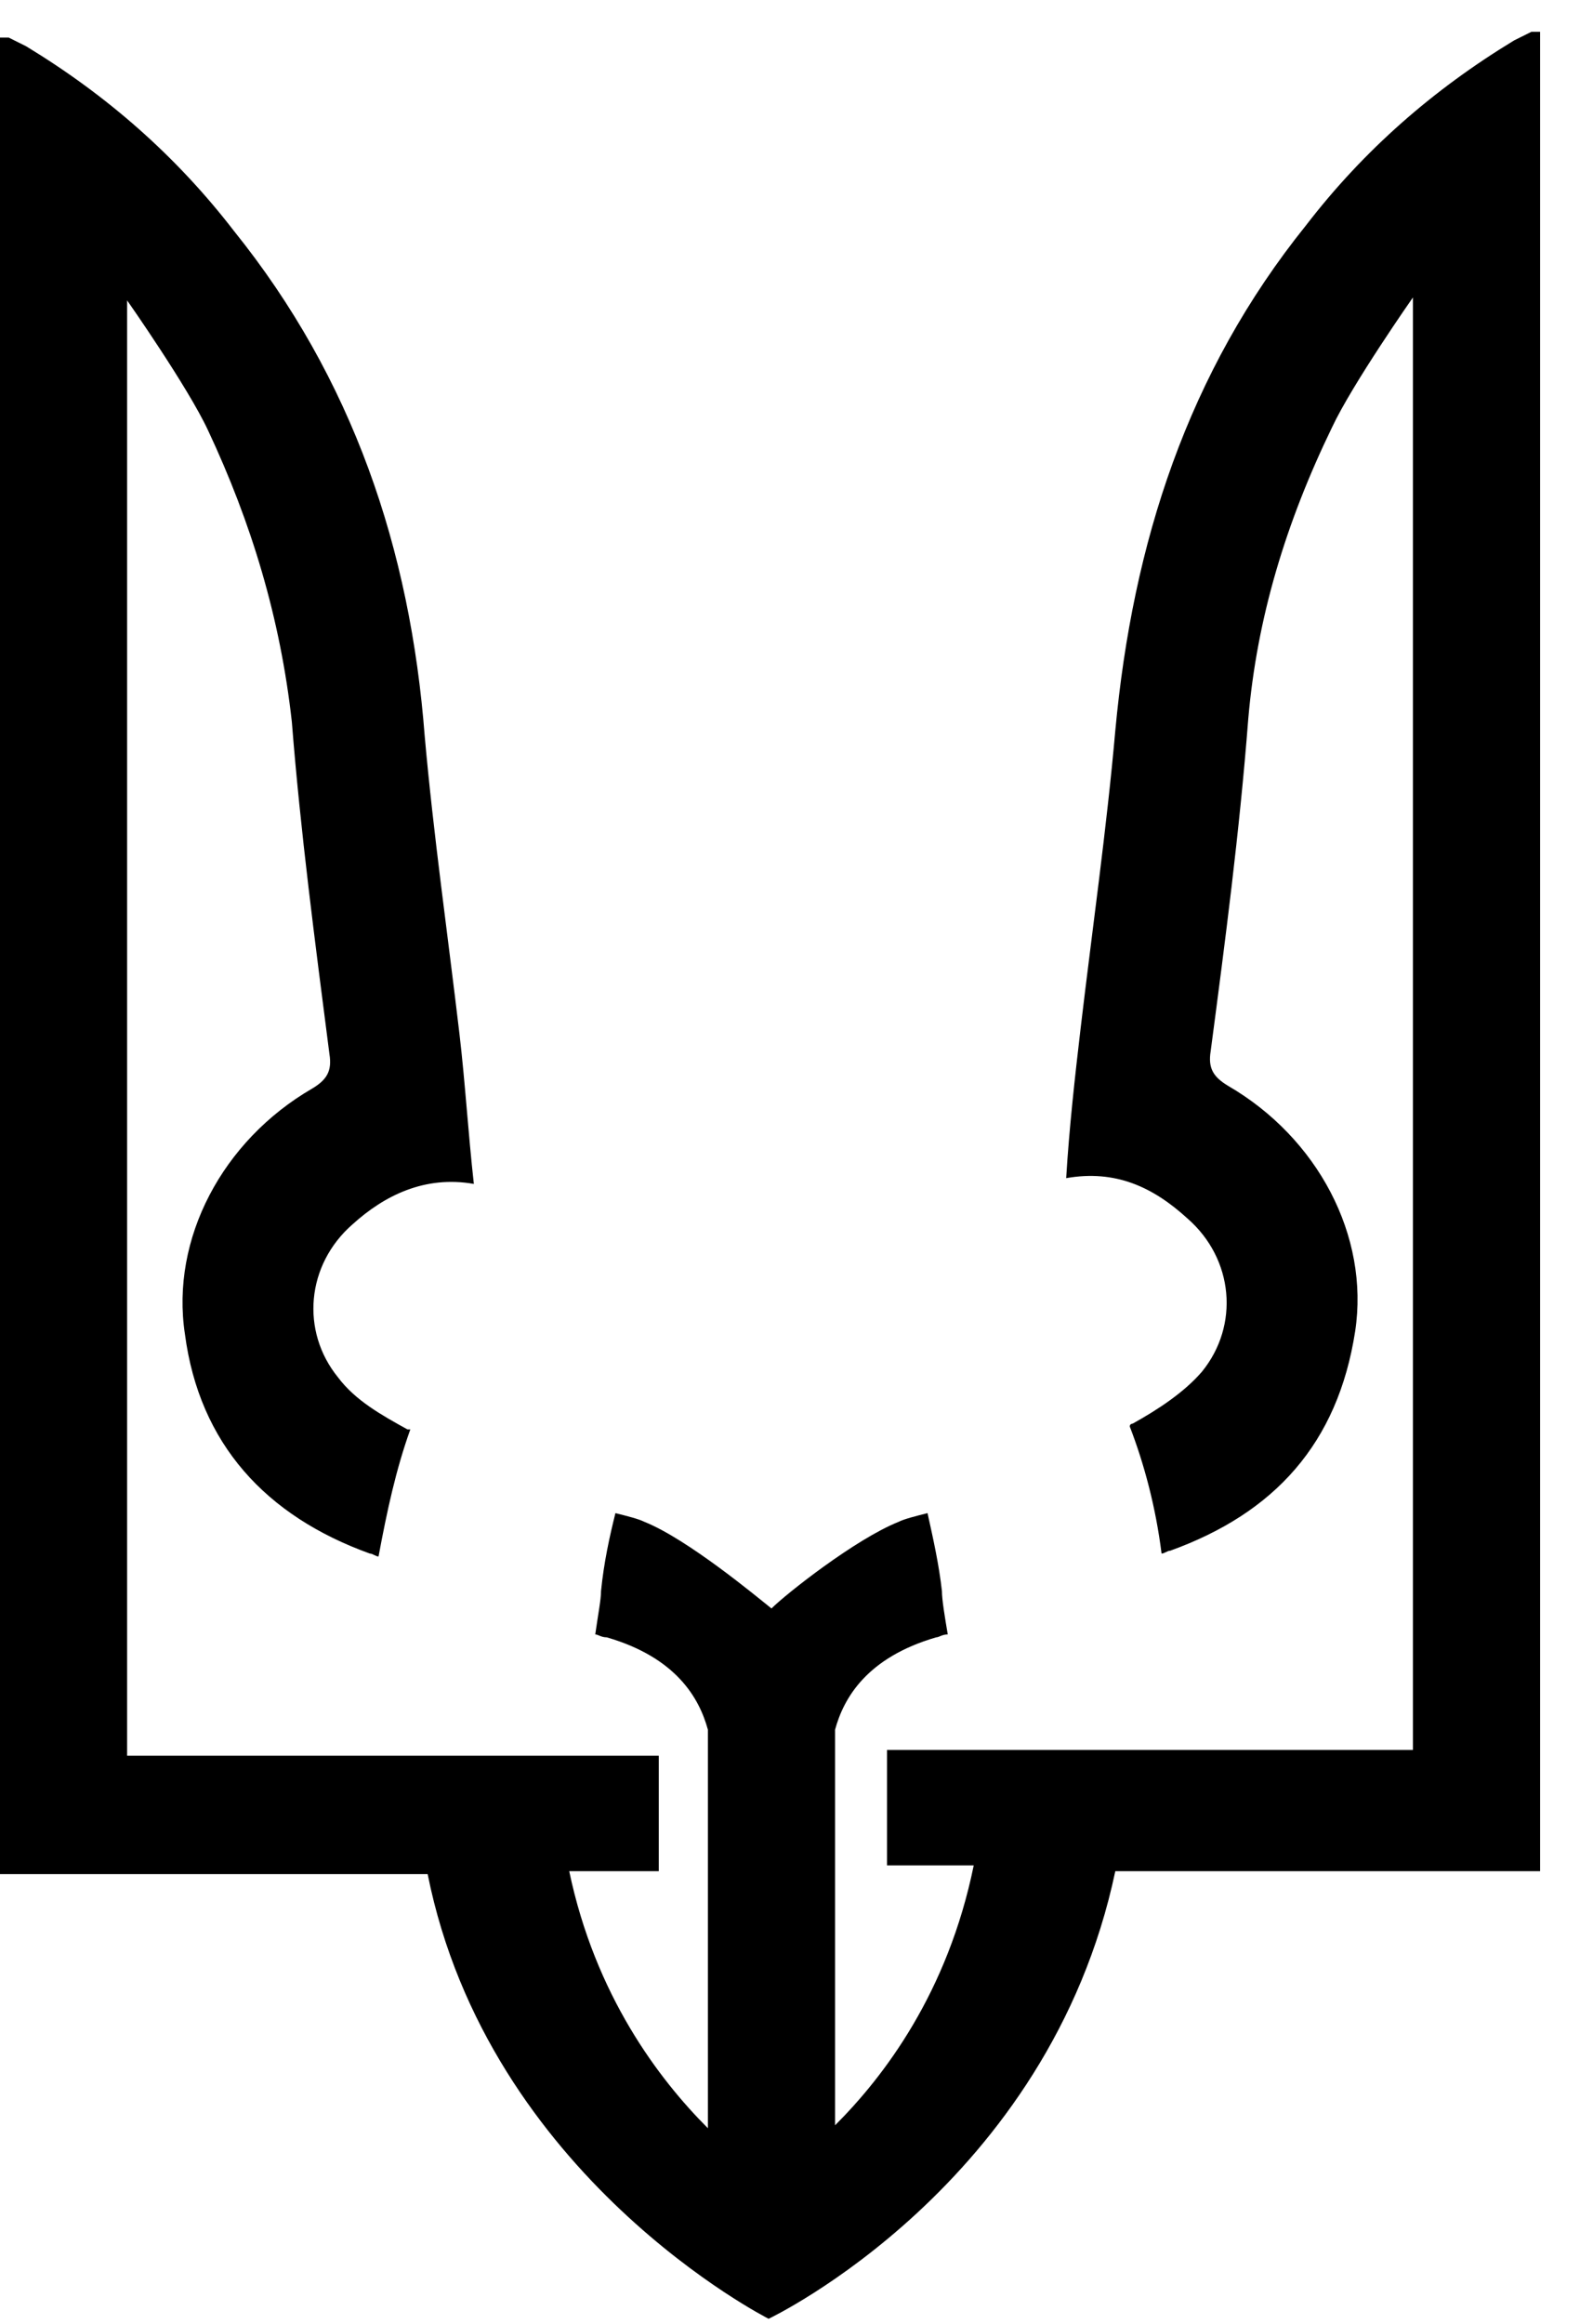 <svg width="24" height="35" viewBox="0 0 24 35" fill="none" xmlns="http://www.w3.org/2000/svg">
<path d="M23.203 0.479C23.159 0.479 23.116 0.479 23.072 0.479C22.985 0.522 22.898 0.566 22.811 0.609C21.592 1.349 20.547 2.262 19.677 3.393C17.892 5.611 17.065 8.177 16.803 11.004C16.673 12.482 16.455 14.004 16.281 15.483C16.194 16.222 16.107 17.005 16.063 17.744C16.803 17.614 17.369 17.875 17.892 18.353C18.588 18.962 18.675 19.962 18.109 20.658C17.848 20.963 17.456 21.224 17.065 21.441C17.065 21.441 17.021 21.441 17.021 21.485C17.239 22.05 17.413 22.702 17.5 23.398C17.544 23.398 17.587 23.355 17.631 23.355C19.198 22.789 20.155 21.746 20.417 20.049C20.634 18.614 19.851 17.136 18.501 16.353C18.284 16.222 18.197 16.092 18.24 15.831C18.458 14.178 18.675 12.526 18.806 10.83C18.937 9.307 19.372 7.872 20.068 6.437C20.373 5.785 21.287 4.48 21.287 4.48C21.287 4.48 21.287 19.093 21.287 26.356H13.364V28.095H14.67C14.279 30.009 13.321 31.27 12.581 32.009V26.051C12.711 25.573 13.06 24.964 14.104 24.66C14.148 24.66 14.191 24.616 14.279 24.616C14.235 24.355 14.191 24.094 14.191 23.964C14.148 23.572 14.061 23.181 13.974 22.789C13.8 22.833 13.626 22.876 13.539 22.92C12.886 23.181 11.841 24.007 11.623 24.225C11.405 24.051 10.361 23.181 9.708 22.92C9.621 22.876 9.447 22.833 9.272 22.789C9.185 23.137 9.098 23.529 9.055 23.964C9.055 24.094 9.011 24.311 8.968 24.616C9.011 24.616 9.055 24.66 9.142 24.66C10.187 24.964 10.535 25.573 10.665 26.051V32.053C9.925 31.313 8.968 30.052 8.576 28.182H9.925V26.443H1.915V4.524C1.915 4.524 2.83 5.828 3.134 6.481C3.787 7.872 4.223 9.307 4.397 10.873C4.527 12.526 4.745 14.178 4.963 15.874C5.006 16.135 4.919 16.266 4.701 16.396C3.352 17.179 2.568 18.658 2.786 20.093C3.004 21.746 4.005 22.833 5.572 23.398C5.616 23.398 5.659 23.442 5.703 23.442C5.833 22.746 5.964 22.137 6.182 21.528C6.182 21.528 6.182 21.528 6.138 21.528C5.746 21.311 5.354 21.093 5.093 20.745C4.527 20.049 4.614 19.049 5.311 18.44C5.79 18.006 6.399 17.701 7.139 17.831C7.052 17.049 7.009 16.309 6.922 15.57C6.748 14.091 6.53 12.569 6.399 11.091C6.182 8.264 5.311 5.698 3.526 3.48C2.655 2.349 1.611 1.436 0.392 0.696C0.305 0.653 0.218 0.609 0.131 0.566C0.087 0.566 0.044 0.566 0 0.566V28.226H6.443C7.357 32.792 11.58 34.923 11.58 34.923C11.58 34.923 15.802 32.923 16.803 28.182H23.203V0.479Z" fill="black"/>
</svg>
